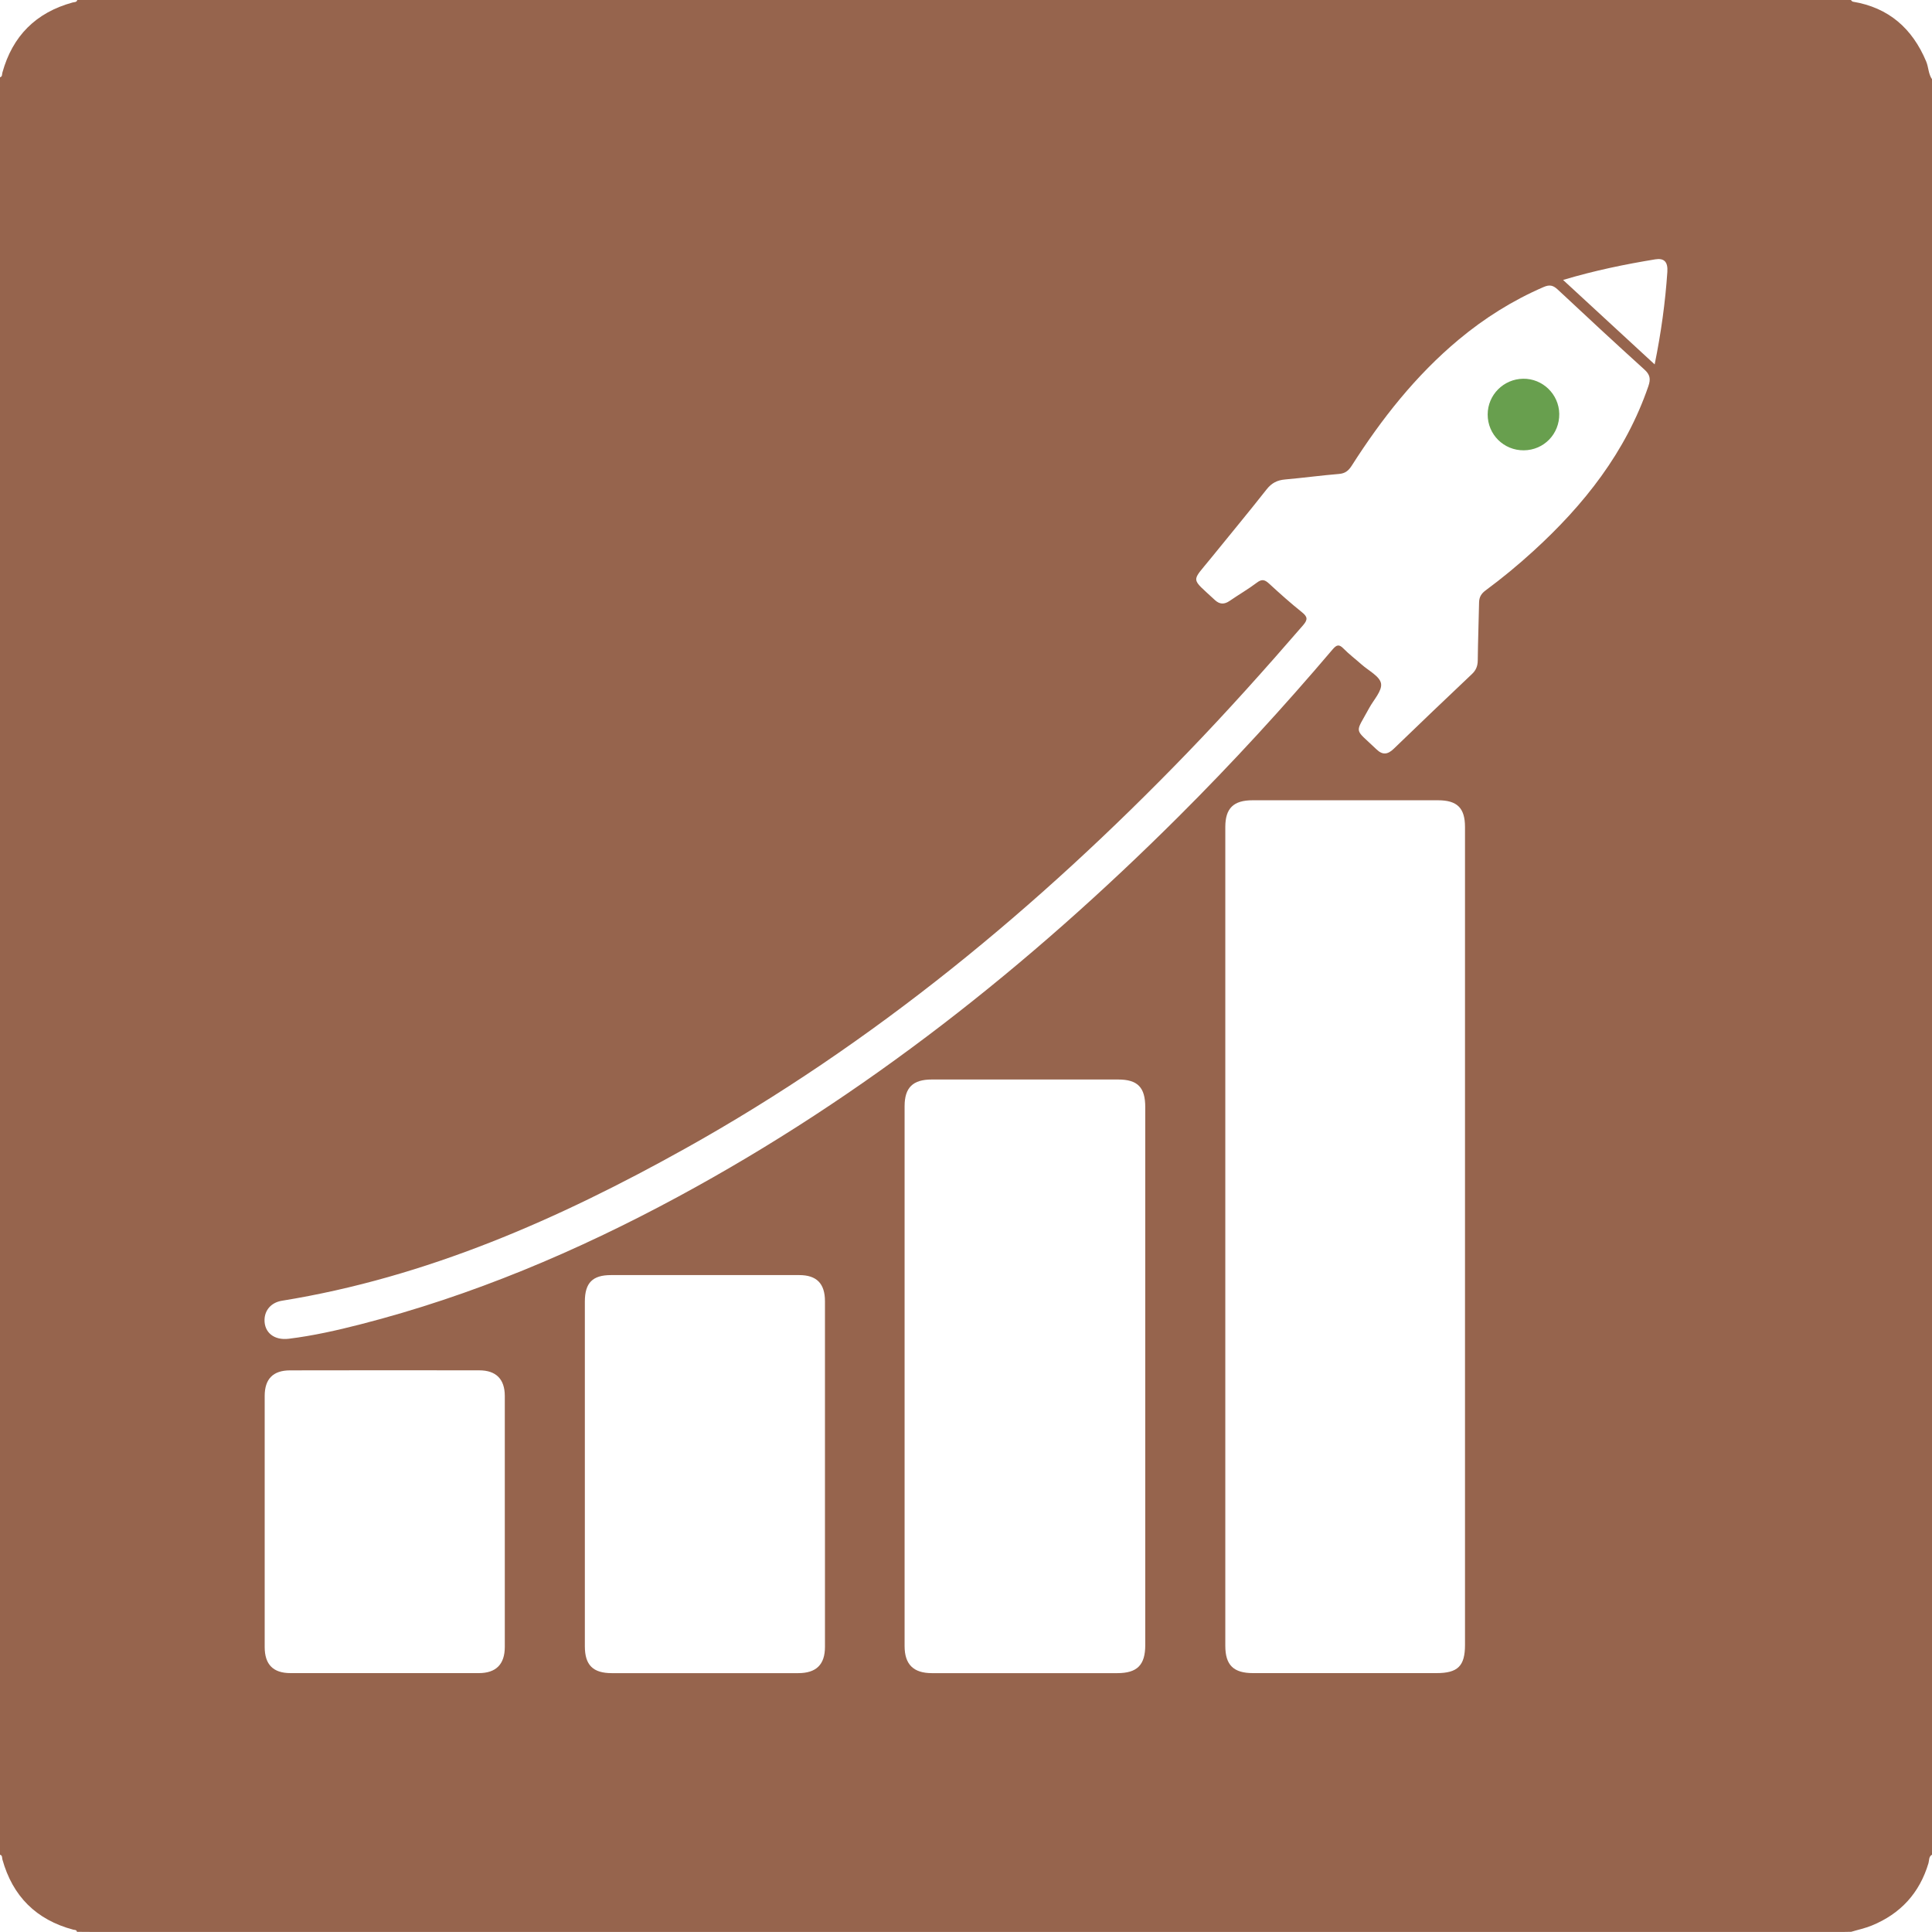 <svg width="60" height="60" viewBox="0 0 60 60" fill="none" xmlns="http://www.w3.org/2000/svg">
<g clip-path="url(#clip0_160_578)">
<path d="M0 57.6C0 39.2 0 20.799 0 2.4C0.078 2.379 0.059 2.307 0.074 2.255C0.389 1.116 1.116 0.39 2.255 0.077C2.308 0.062 2.379 0.077 2.4 0C20.76 0 39.12 0 57.48 0C57.501 0.018 57.519 0.048 57.542 0.052C58.656 0.235 59.389 0.884 59.819 1.908C59.895 2.088 59.885 2.294 60 2.46C60 20.84 60 39.22 60 57.6C59.895 57.657 59.917 57.772 59.891 57.861C59.614 58.791 59.022 59.435 58.128 59.8C57.923 59.884 57.703 59.93 57.491 59.994C57.401 59.996 57.311 59.999 57.221 59.999C39.144 59.999 21.067 59.999 2.99 59.999C2.79 59.999 2.59 59.996 2.39 59.995C2.378 59.926 2.319 59.939 2.274 59.928C1.125 59.62 0.393 58.892 0.074 57.746C0.06 57.693 0.079 57.621 0 57.6ZM45.497 38.429C45.497 34.181 45.497 29.932 45.497 25.684C45.497 25.093 45.255 24.853 44.658 24.853C42.739 24.852 40.82 24.852 38.9 24.853C38.307 24.853 38.053 25.103 38.053 25.683C38.052 34.16 38.052 42.637 38.053 51.113C38.053 51.71 38.307 51.96 38.915 51.96C40.814 51.96 42.714 51.96 44.613 51.96C45.275 51.96 45.497 51.739 45.497 51.083C45.497 46.866 45.497 42.647 45.497 38.429ZM35.567 42.751C35.567 39.963 35.567 37.173 35.567 34.385C35.567 33.768 35.33 33.525 34.725 33.525C32.796 33.525 30.867 33.525 28.938 33.525C28.349 33.525 28.093 33.776 28.093 34.356C28.093 39.945 28.093 45.532 28.093 51.12C28.093 51.689 28.367 51.96 28.939 51.961C30.858 51.962 32.778 51.961 34.697 51.961C35.316 51.961 35.567 51.71 35.567 51.089C35.567 48.309 35.567 45.53 35.567 42.751ZM8.215 40.986C8.207 41.381 8.512 41.633 8.97 41.576C9.724 41.483 10.465 41.316 11.2 41.127C14.659 40.241 17.921 38.86 21.055 37.167C26.852 34.036 31.956 29.992 36.608 25.354C38.273 23.694 39.861 21.963 41.382 20.172C41.506 20.027 41.581 19.995 41.724 20.142C41.898 20.32 42.1 20.471 42.286 20.637C42.502 20.829 42.85 21.002 42.889 21.226C42.929 21.451 42.661 21.732 42.523 21.986C42.074 22.817 42.039 22.59 42.747 23.271C42.941 23.458 43.1 23.432 43.286 23.252C44.091 22.474 44.901 21.701 45.715 20.931C45.841 20.811 45.891 20.683 45.893 20.509C45.899 19.91 45.923 19.31 45.934 18.71C45.937 18.546 46 18.438 46.132 18.339C46.647 17.958 47.14 17.552 47.613 17.12C49.193 15.681 50.487 14.045 51.192 11.992C51.268 11.77 51.245 11.637 51.069 11.477C50.165 10.658 49.27 9.829 48.38 8.995C48.236 8.86 48.126 8.832 47.938 8.914C46.977 9.329 46.102 9.879 45.3 10.548C43.966 11.661 42.907 13.008 41.978 14.464C41.877 14.62 41.774 14.704 41.581 14.719C41.024 14.765 40.469 14.841 39.912 14.89C39.667 14.911 39.492 14.999 39.335 15.199C38.767 15.922 38.178 16.628 37.6 17.343C36.993 18.095 36.966 17.924 37.731 18.636C37.881 18.774 38.024 18.774 38.188 18.661C38.468 18.468 38.764 18.298 39.034 18.094C39.19 17.975 39.281 18.004 39.412 18.124C39.742 18.429 40.078 18.729 40.429 19.01C40.606 19.152 40.624 19.238 40.467 19.419C39.303 20.765 38.116 22.091 36.88 23.372C32.239 28.178 27.136 32.402 21.284 35.667C17.346 37.864 13.251 39.669 8.754 40.396C8.425 40.45 8.222 40.684 8.215 40.986ZM18.163 45.76C18.163 47.548 18.163 49.337 18.163 51.126C18.163 51.711 18.415 51.961 19.002 51.961C20.931 51.962 22.86 51.961 24.788 51.961C25.349 51.961 25.62 51.696 25.62 51.145C25.62 47.567 25.62 43.989 25.62 40.411C25.62 39.862 25.362 39.599 24.821 39.599C22.873 39.598 20.924 39.598 18.975 39.599C18.401 39.599 18.163 39.841 18.163 40.423C18.163 42.202 18.163 43.98 18.163 45.76ZM15.677 47.249C15.677 45.95 15.678 44.651 15.677 43.351C15.676 42.831 15.406 42.557 14.883 42.557C12.924 42.554 10.965 42.554 9.006 42.558C8.479 42.559 8.22 42.827 8.22 43.353C8.219 45.952 8.219 48.551 8.22 51.149C8.22 51.693 8.483 51.96 9.023 51.96C10.972 51.962 12.921 51.962 14.869 51.96C15.405 51.96 15.676 51.686 15.677 51.147C15.678 49.847 15.677 48.548 15.677 47.249ZM48.543 8.694C49.508 9.584 50.434 10.438 51.387 11.317C51.588 10.328 51.717 9.39 51.781 8.444C51.802 8.134 51.682 8.009 51.406 8.054C50.463 8.209 49.526 8.4 48.543 8.694Z" fill="#96644D"/>
<path d="M47.325 13.985C46.702 13.991 46.2 13.495 46.201 12.872C46.202 12.265 46.693 11.771 47.302 11.762C47.908 11.753 48.413 12.243 48.424 12.849C48.435 13.476 47.949 13.979 47.325 13.985Z" fill="#689F4E"/>
</g>
<defs>
<clipPath id="clip0_160_578">
<rect width="60" height="60" fill="white"/>
</clipPath>
</defs>
</svg>
